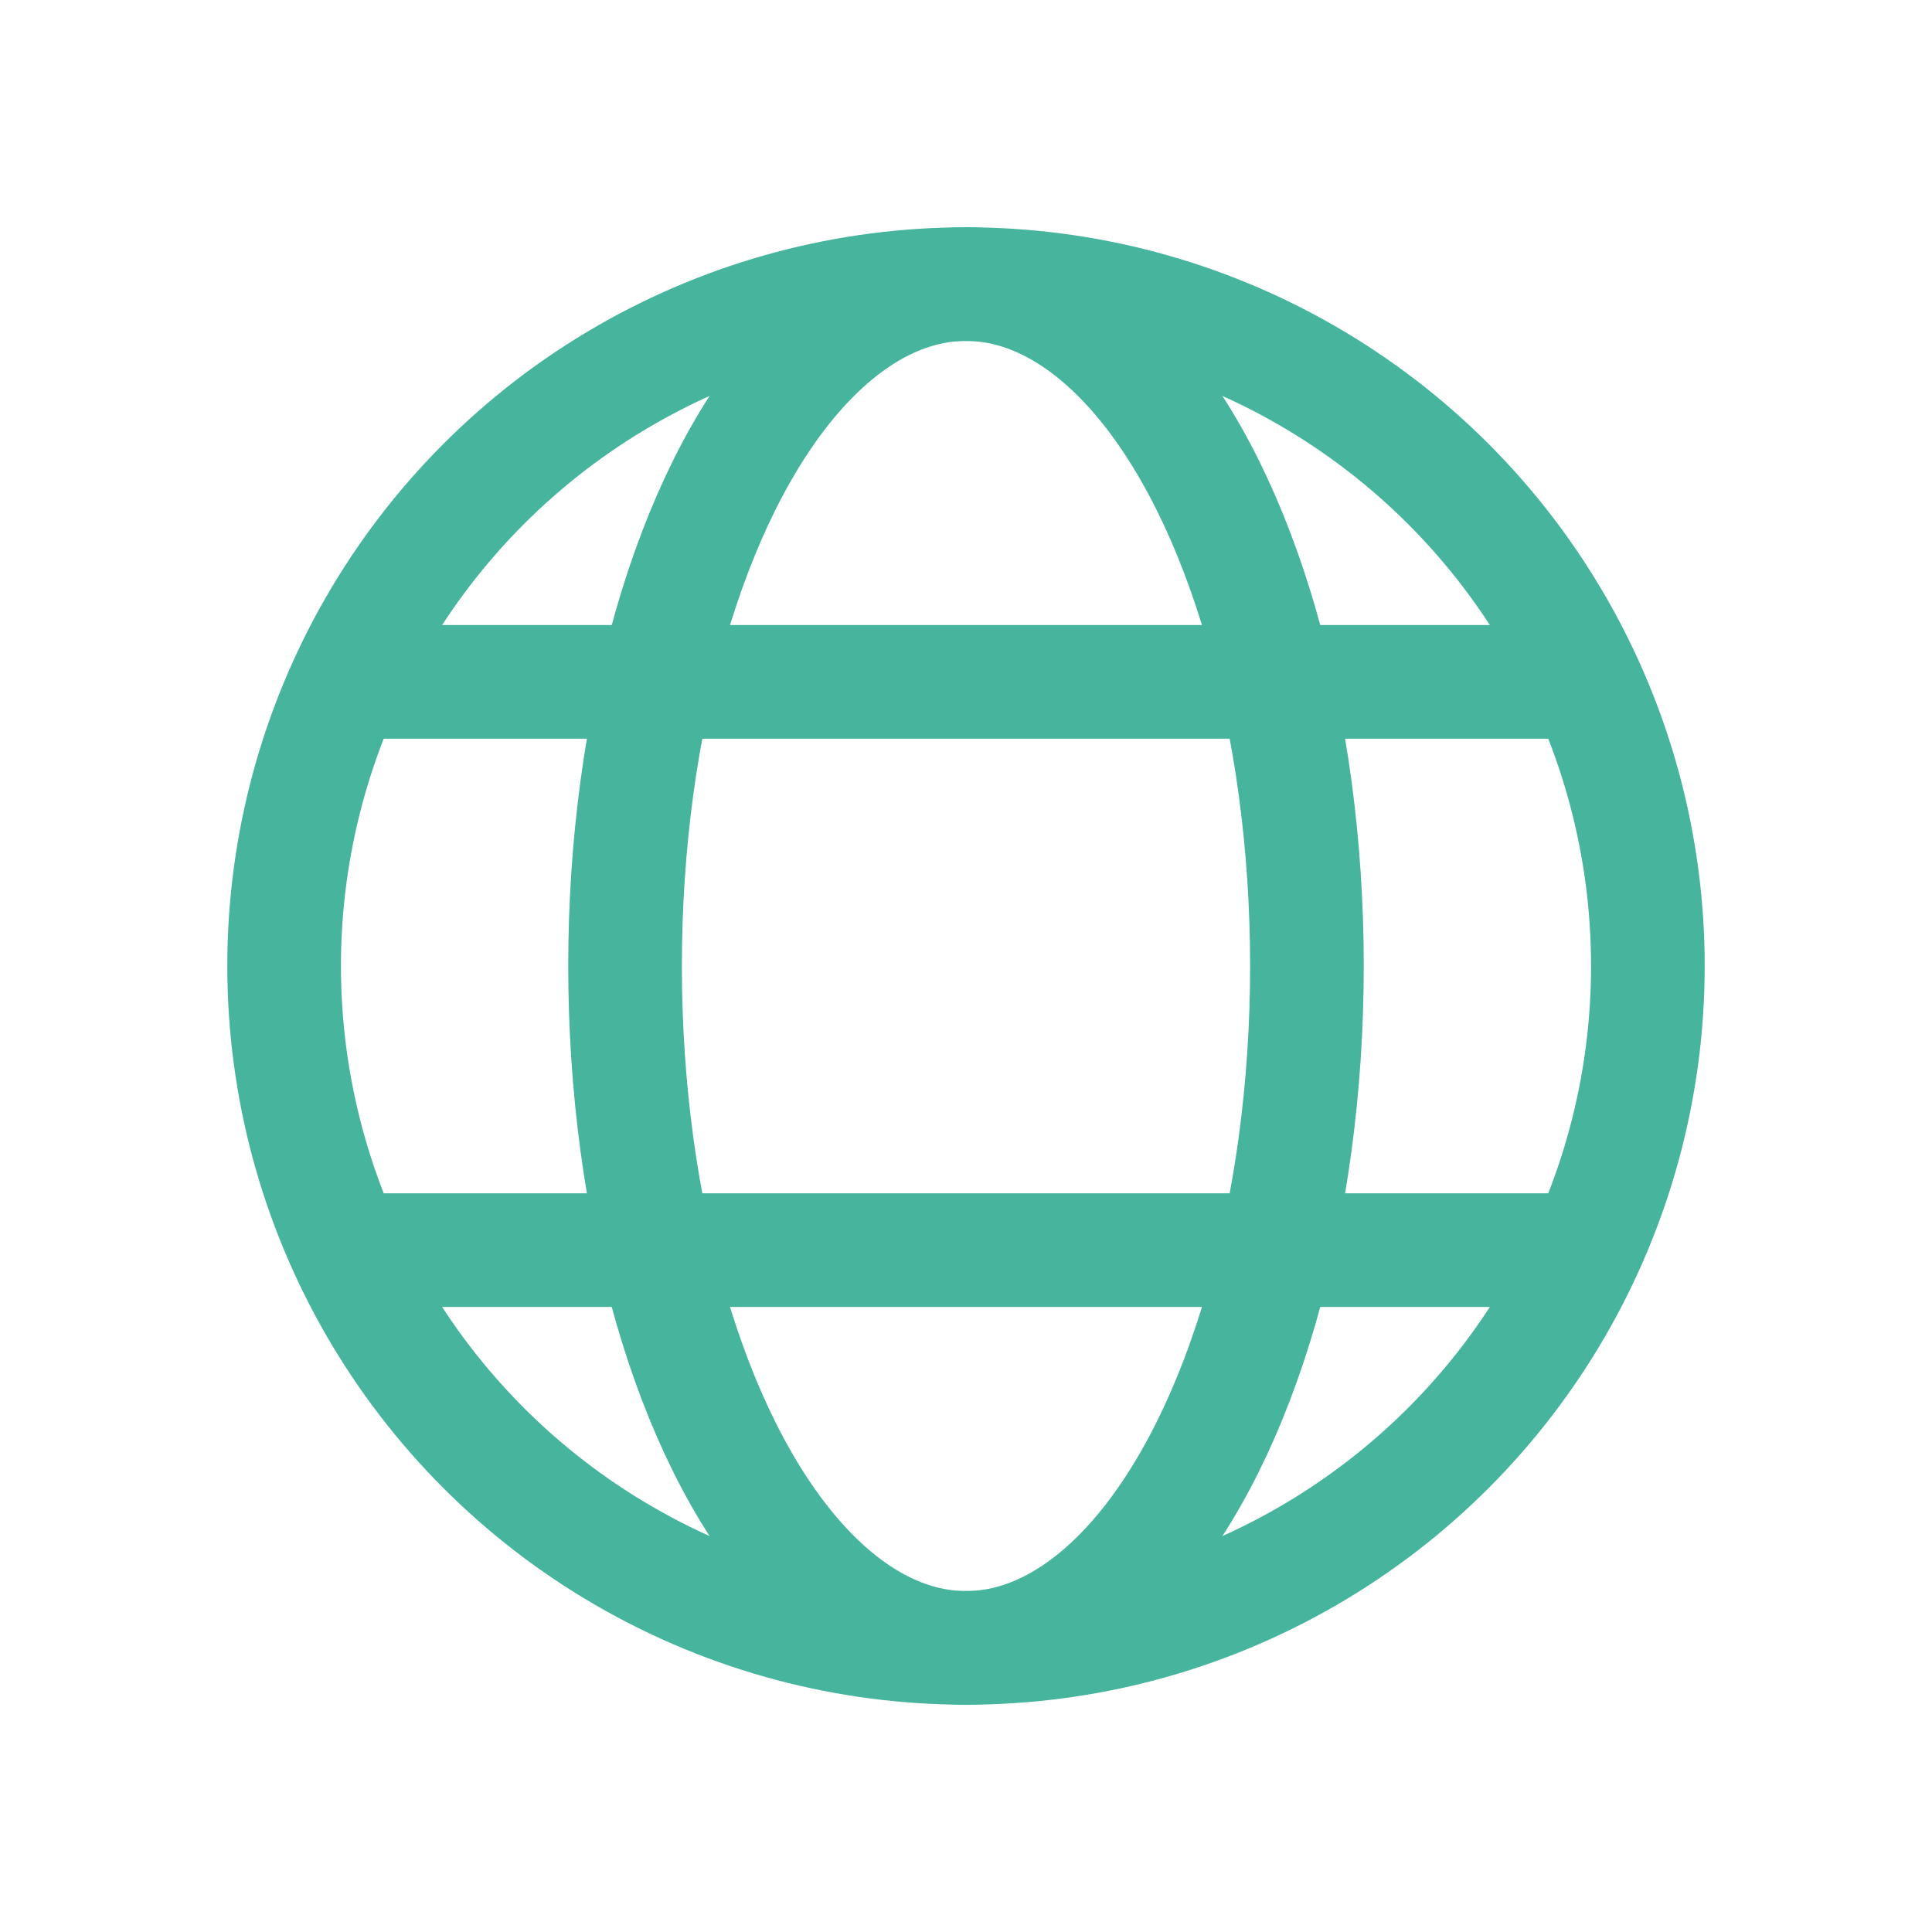 <svg width="17" height="17" viewBox="0 0 17 17" fill="none" xmlns="http://www.w3.org/2000/svg">
<circle cx="8.5" cy="8.5" r="6" stroke="#47B59E" stroke-linecap="round" stroke-linejoin="round"/>
<ellipse cx="8.5" cy="8.5" rx="3" ry="6" stroke="#47B59E" stroke-linecap="round" stroke-linejoin="round"/>
<path d="M14 6L3 6" stroke="#47B59E" stroke-linejoin="round"/>
<path d="M14 11L3 11" stroke="#47B59E" stroke-linejoin="round"/>
</svg>

